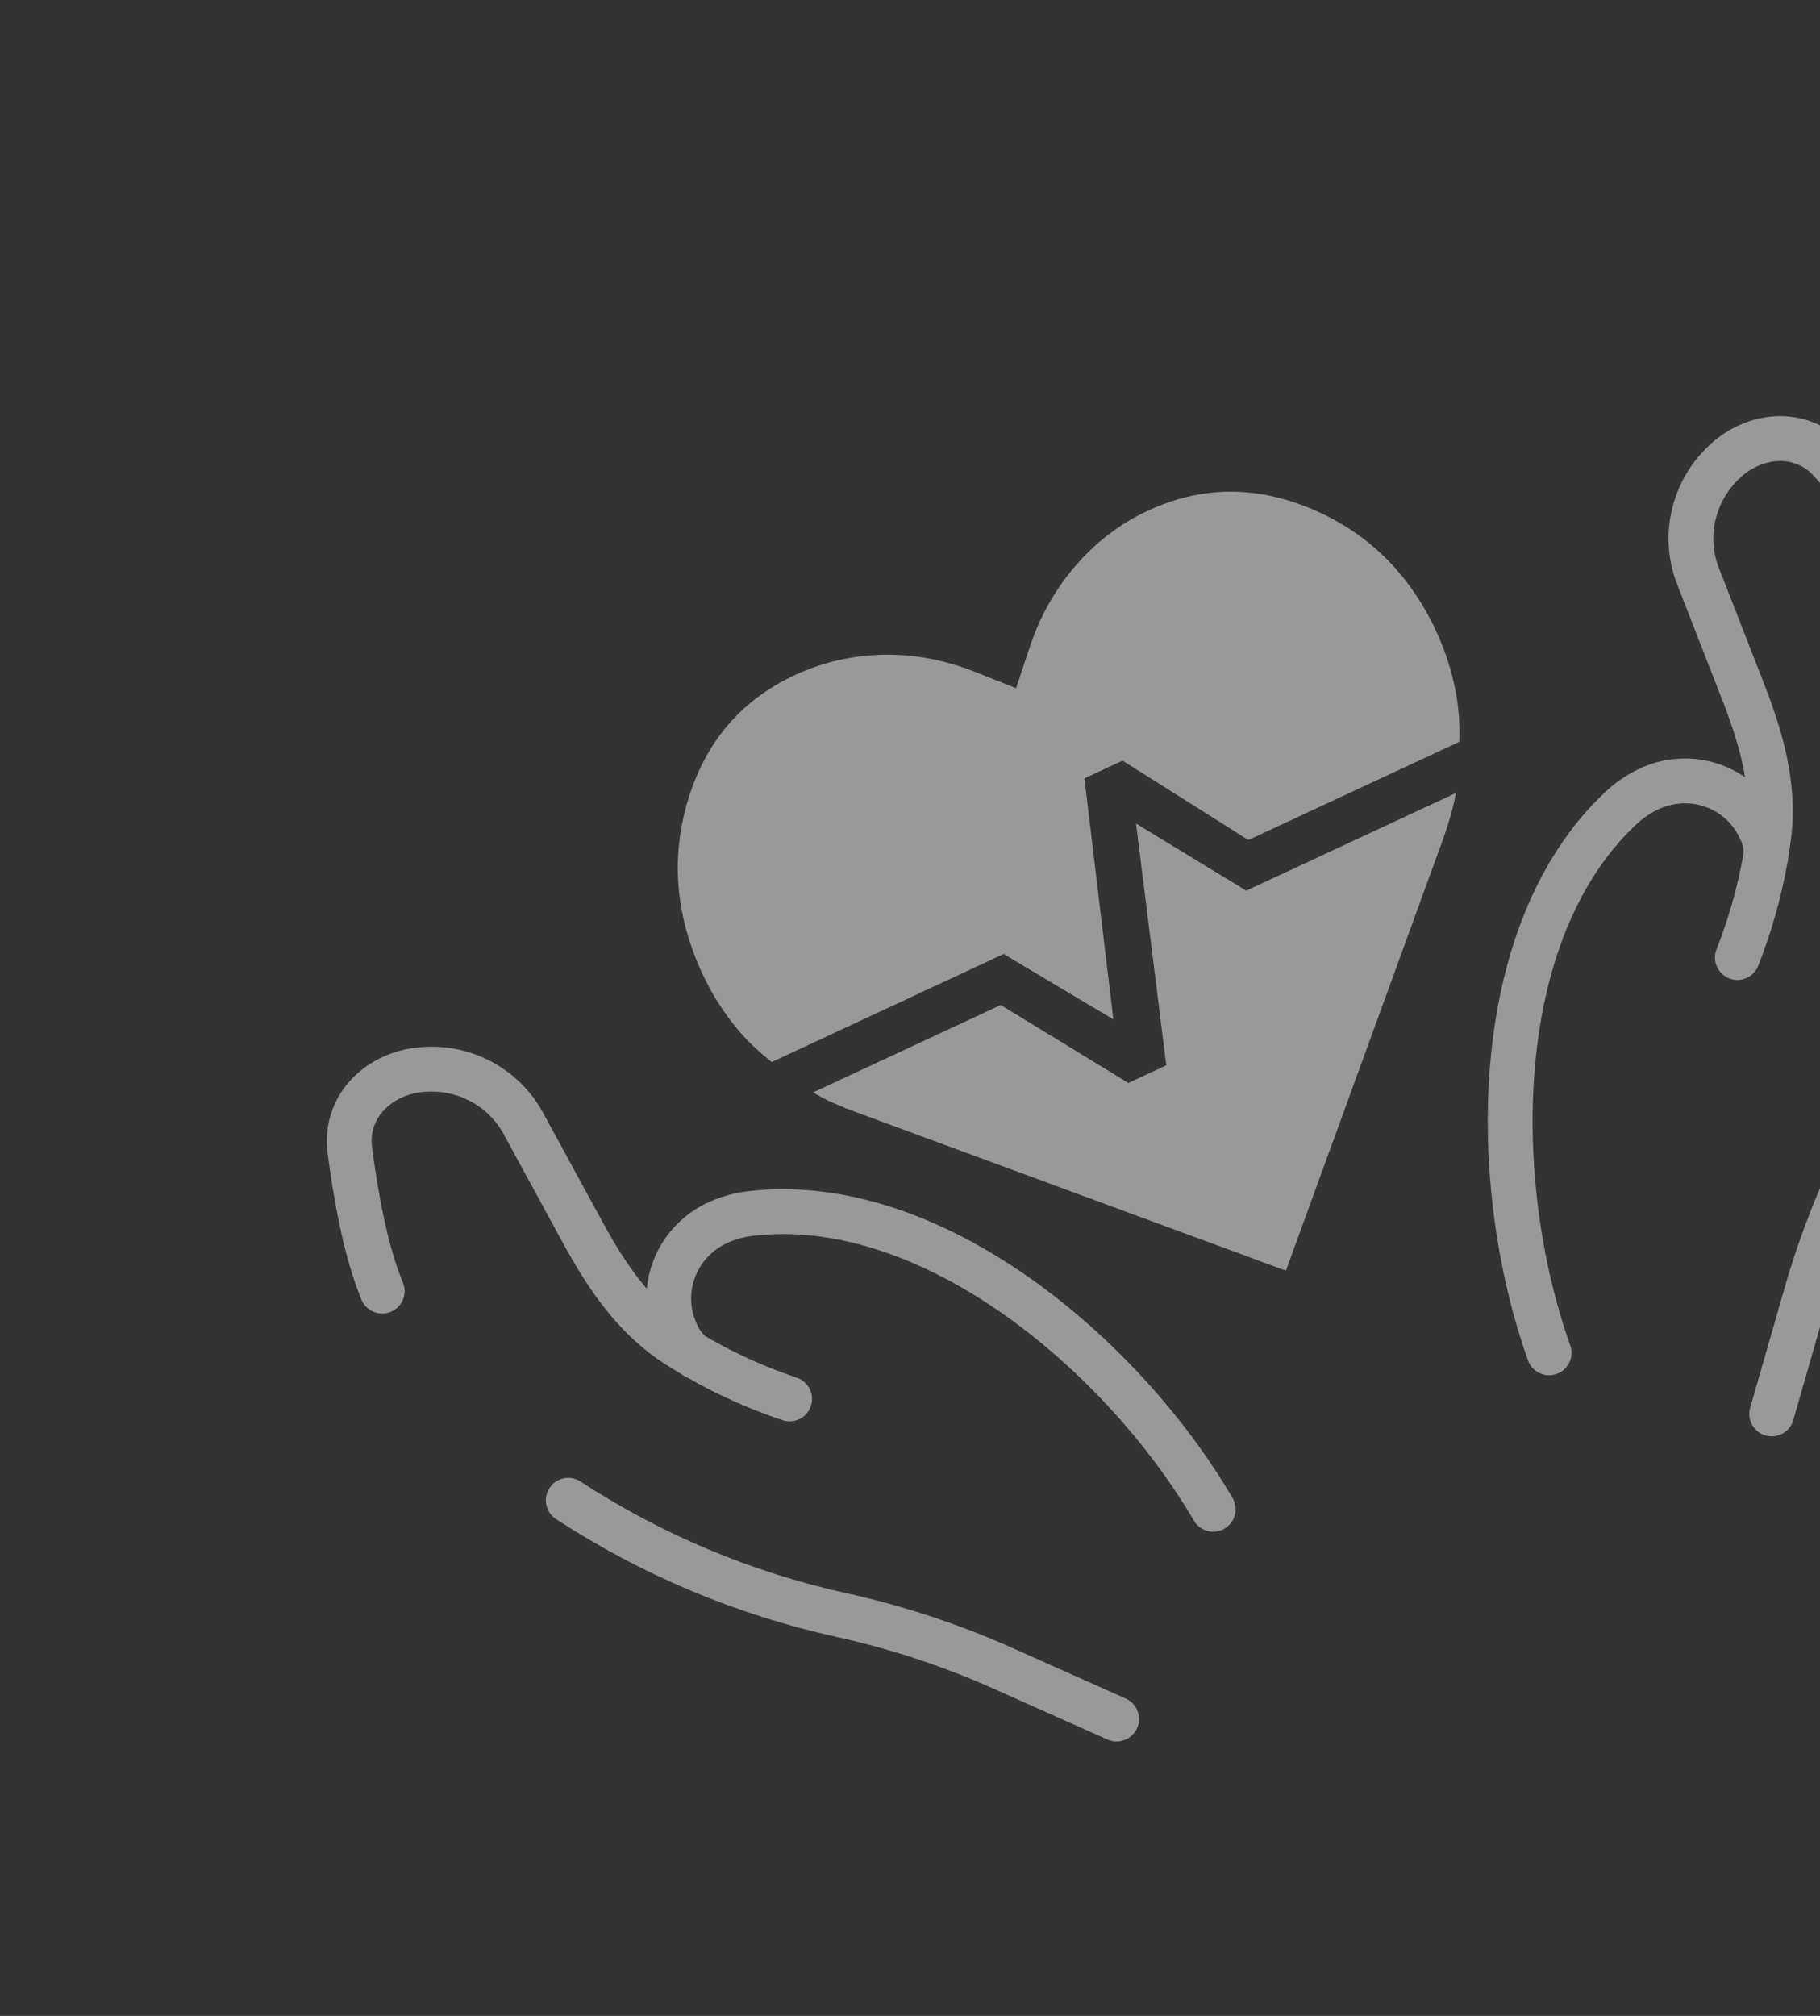 <svg width="112" height="124" viewBox="0 0 112 124" fill="none" xmlns="http://www.w3.org/2000/svg">
<rect x="0" y="0" width="112" height="124" fill="#333333" stroke="none"/>
<path d="M109.029 86.972L111.164 79.542C112.118 76.221 113.435 72.954 115.031 69.905C117.881 64.462 119.719 58.561 120.457 52.489M108.681 52.558C108.748 52.15 108.804 51.758 108.852 51.381C109.233 48.254 108.343 45.297 107.256 42.516L104.453 35.334C103.982 34.061 103.932 32.669 104.308 31.358C104.685 30.046 105.47 28.883 106.55 28.035C108.523 26.544 111.046 26.612 112.626 28.333C114.467 30.338 116.77 33.083 117.981 35.444M108.681 52.558C108.661 52.682 108.639 52.806 108.617 52.93M108.681 52.558C108.689 51.992 108.555 51.435 108.291 50.936C108.003 50.323 107.593 49.774 107.086 49.322C106.578 48.87 105.984 48.525 105.338 48.306C104.691 48.087 104.006 47.999 103.323 48.047C102.639 48.096 101.971 48.279 101.357 48.588C100.756 48.885 100.204 49.272 99.719 49.734C91.56 57.417 91.648 72.881 95.329 83.215M108.681 52.558C108.673 52.684 108.652 52.809 108.617 52.93M108.617 52.93C108.248 54.968 107.678 56.967 106.916 58.898" stroke="white" stroke-opacity="0.5" stroke-width="2.758" stroke-linecap="round"/>
<path d="M68.714 105.74L61.654 102.59C58.498 101.183 55.15 100.087 51.79 99.346C45.79 98.022 40.091 95.63 34.969 92.285M42.603 83.319C42.248 83.108 41.912 82.898 41.592 82.692C38.954 80.971 37.264 78.386 35.836 75.764L32.145 68.995C31.474 67.815 30.441 66.88 29.195 66.325C27.949 65.769 26.554 65.621 25.21 65.901C22.799 66.451 21.226 68.425 21.526 70.742C21.875 73.442 22.494 76.971 23.52 79.418M42.603 83.319C42.711 83.383 42.82 83.447 42.929 83.51M42.603 83.319C42.165 82.961 41.825 82.5 41.613 81.977C41.329 81.361 41.173 80.694 41.154 80.015C41.135 79.336 41.253 78.659 41.502 78.023C41.75 77.388 42.124 76.807 42.601 76.315C43.078 75.823 43.649 75.43 44.28 75.159C44.894 74.89 45.546 74.716 46.212 74.643C57.344 73.346 69.12 83.369 74.659 92.838M42.603 83.319C42.704 83.394 42.814 83.458 42.929 83.51M42.929 83.51C44.726 84.539 46.623 85.389 48.591 86.05" stroke="white" stroke-opacity="0.5" stroke-width="2.758" stroke-linecap="round"/>
<g clip-path="url(#clip0_9_229)">
<path d="M70.632 31.417C73.914 29.889 77.279 29.853 80.726 31.31C84.174 32.765 86.726 35.272 88.383 38.83C88.869 39.874 89.239 40.968 89.493 42.112C89.748 43.256 89.852 44.428 89.804 45.629L76.821 51.672L69.081 46.787L66.734 47.879L68.514 62.703L61.763 58.682L47.493 65.326C46.543 64.589 45.717 63.763 45.013 62.846C44.31 61.931 43.719 60.959 43.239 59.928C41.562 56.324 41.265 52.74 42.35 49.175C43.435 45.611 45.618 43.063 48.9 41.533C50.618 40.733 52.432 40.313 54.341 40.274C56.251 40.235 58.141 40.587 60.009 41.33L62.53 42.331L63.336 39.897C63.978 37.947 64.933 36.243 66.201 34.783C67.47 33.323 68.947 32.201 70.632 31.417ZM79.133 78.161L52.67 68.406C52.209 68.238 51.757 68.055 51.313 67.859C50.87 67.662 50.443 67.442 50.034 67.196L61.586 61.819L69.437 66.613L71.771 65.527L69.91 50.66L76.692 54.786L89.59 48.782C89.511 49.242 89.404 49.705 89.268 50.171C89.133 50.638 88.986 51.099 88.826 51.556L79.133 78.161Z" fill="white" fill-opacity="0.5"/>
</g>
<defs>
<clipPath id="clip0_9_229">
<rect width="66.44" height="66.44" fill="white" transform="translate(25.097 40.635) rotate(-24.963)"/>
</clipPath>
</defs>
</svg>
